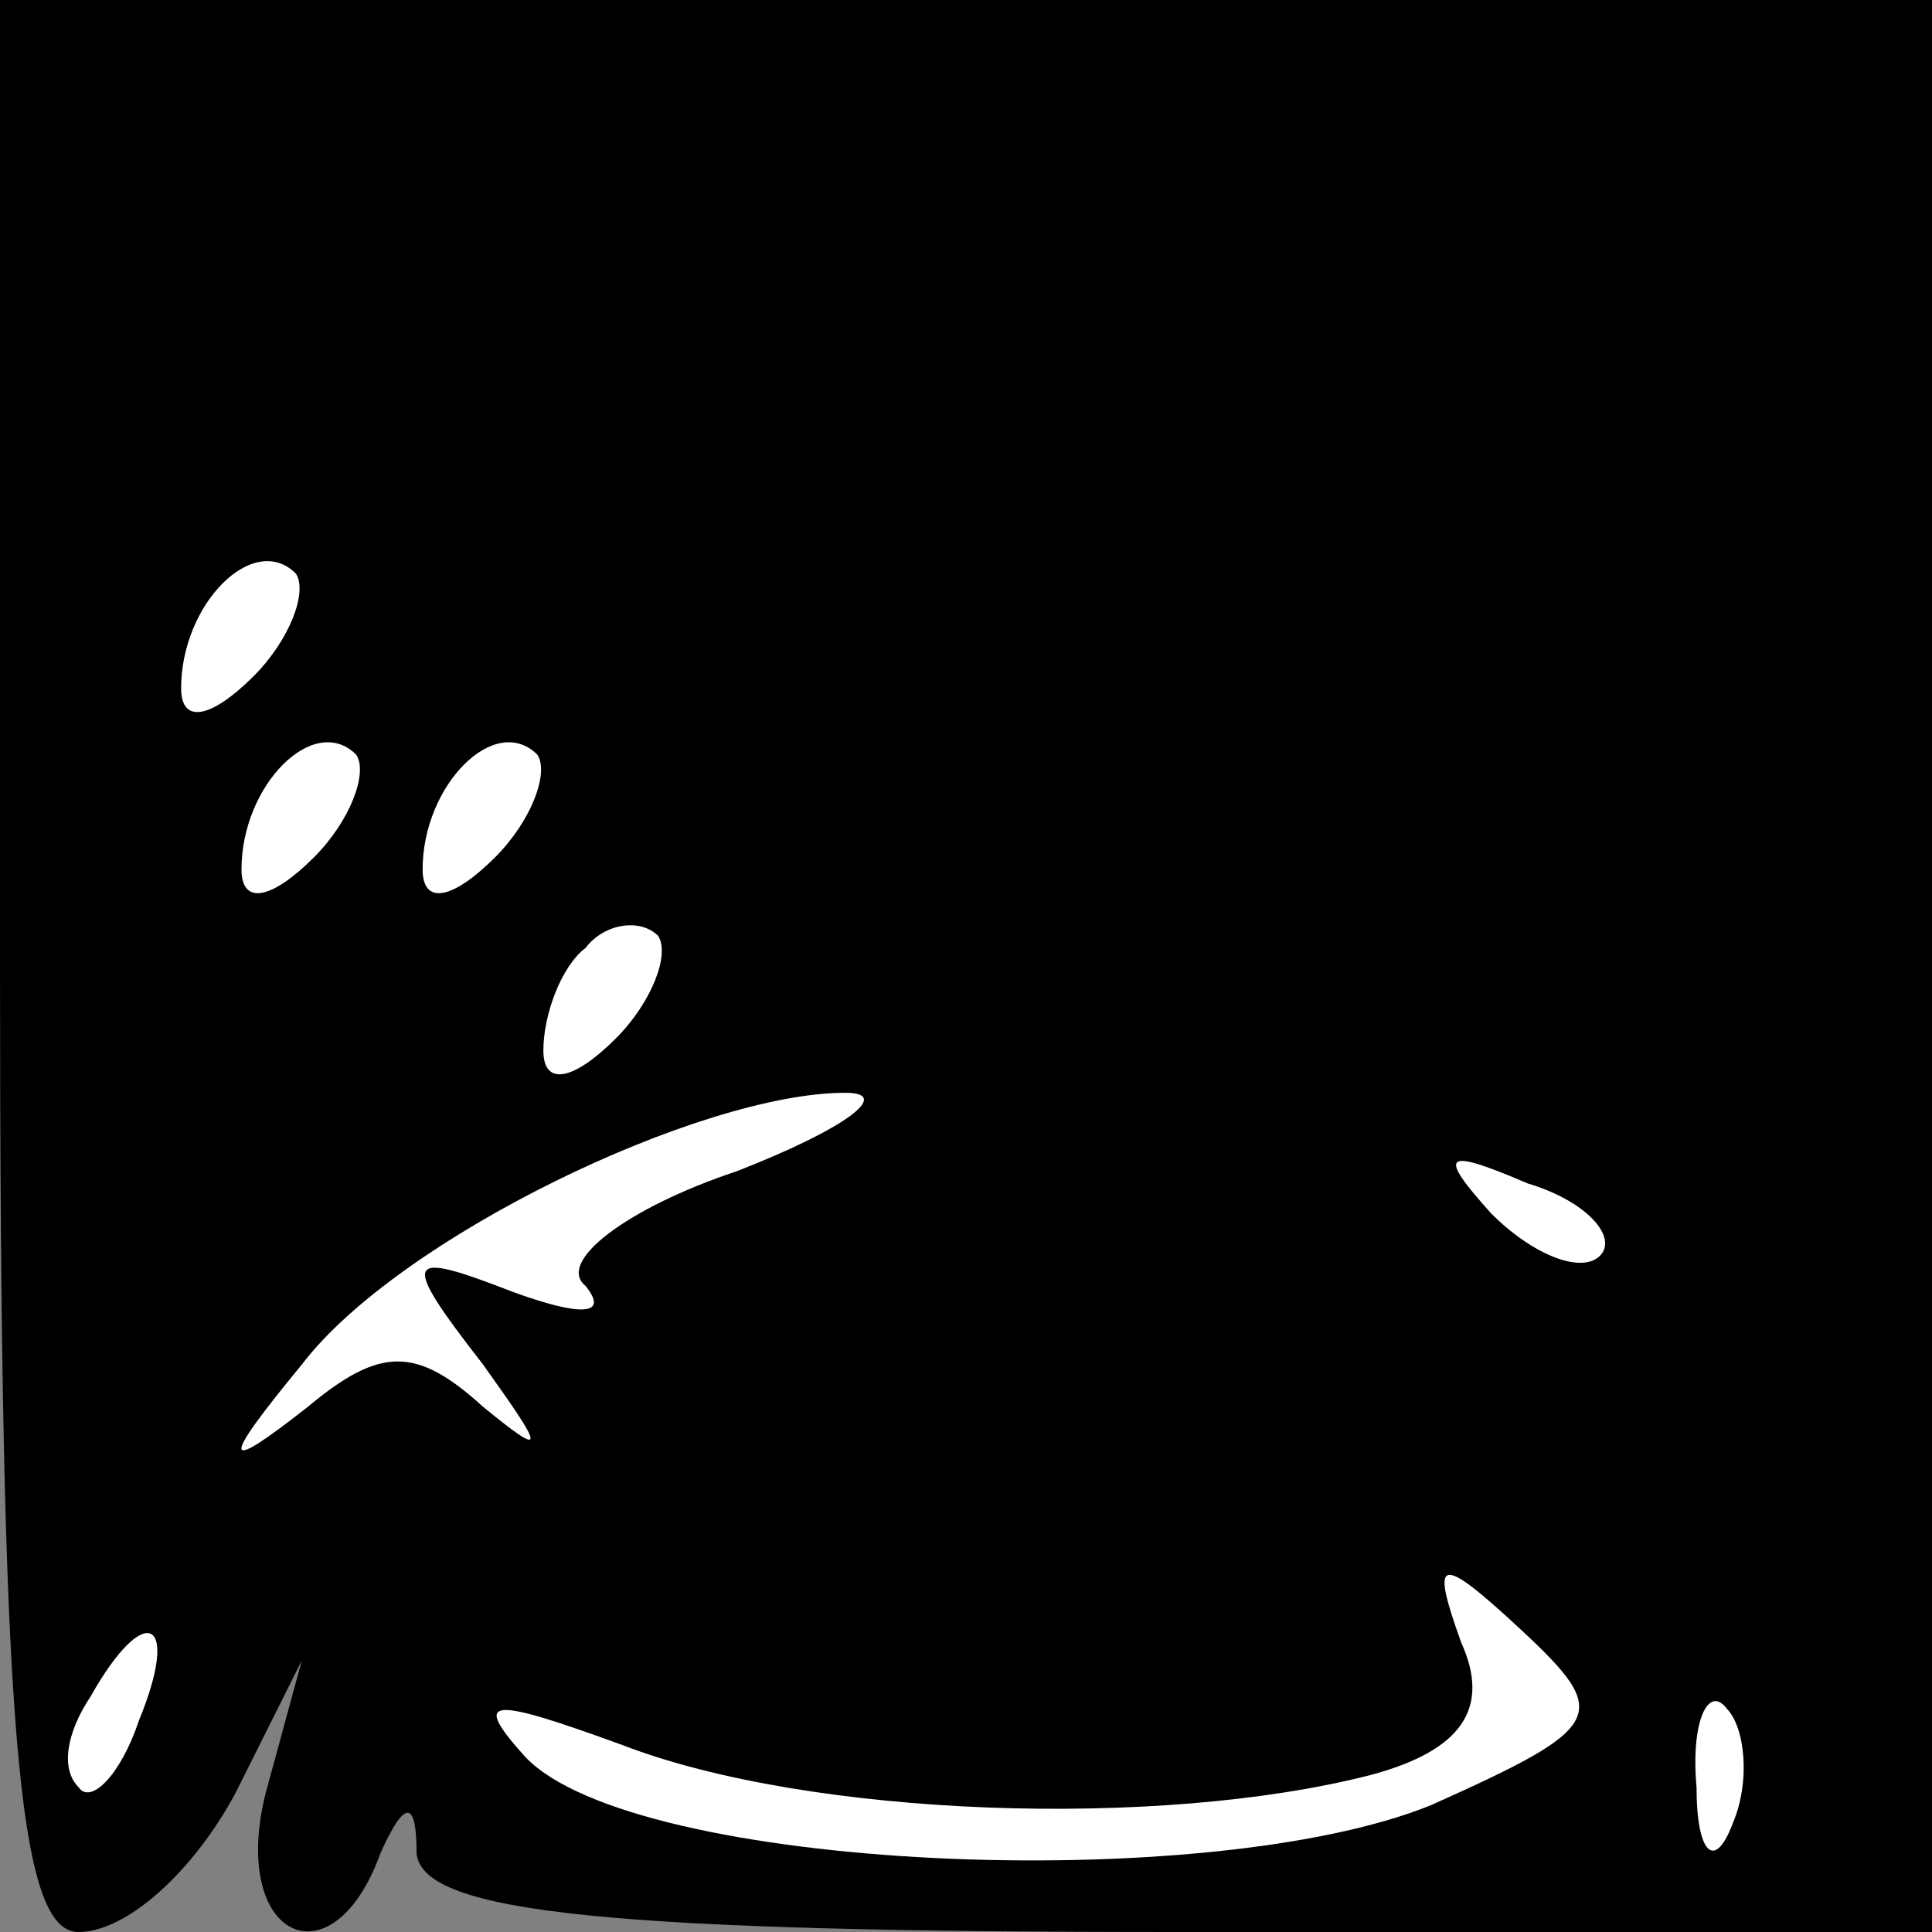 <?xml version="1.0" standalone="no"?>
<!DOCTYPE svg PUBLIC "-//W3C//DTD SVG 20010904//EN"
 "http://www.w3.org/TR/2001/REC-SVG-20010904/DTD/svg10.dtd">
<svg version="1.0" xmlns="http://www.w3.org/2000/svg"
 width="32pt" height="32pt" viewBox="0 0 32 32"
 preserveAspectRatio="xMidYMid meet">
<rect x="0" y="0" width="32" height="32" fill="#808080" stroke="none"/>
<g transform="translate(0,32) scale(0.1,-0.1)"
fill="#000000" stroke="none">
<path fill="#000000" stroke="none" d="M0 160 c0 -127 3 -160 13 -160 8 0 19
10 26 23 l11 22 -6 -22 c-6 -24 11 -32 19 -10 4 9 6 9 6 0 1 -10 33 -13 126
-13 l125 0 0 160 0 160 -160 0 -160 0 0 -160z"/>
<path fill="#ffffff" stroke="none" d="M42 208 c-7 -7 -12 -8 -12 -2 0 14 12
26 19 19 2 -3 -1 -11 -7 -17z"/>
<path fill="#ffffff" stroke="none" d="M52 178 c-7 -7 -12 -8 -12 -2 0 14 12
26 19 19 2 -3 -1 -11 -7 -17z"/>
<path fill="#ffffff" stroke="none" d="M82 178 c-7 -7 -12 -8 -12 -2 0 14 12
26 19 19 2 -3 -1 -11 -7 -17z"/>
<path fill="#ffffff" stroke="none" d="M102 148 c-7 -7 -12 -8 -12 -2 0 6 3
14 7 17 3 4 9 5 12 2 2 -3 -1 -11 -7 -17z"/>
<path fill="#ffffff" stroke="none" d="M122 126 c-18 -6 -30 -15 -25 -19 4 -5
-1 -5 -12 -1 -18 7 -19 6 -5 -12 10 -14 11 -16 0 -7 -11 10 -17 10 -29 0 -14
-11 -15 -10 -1 7 16 21 66 45 90 45 8 0 0 -6 -18 -13z"/>
<path fill="#ffffff" stroke="none" d="M265 112 c-3 -3 -11 0 -18 7 -9 10 -8
11 6 5 10 -3 15 -9 12 -12z"/>
<path fill="#ffffff" stroke="none" d="M237 21 c-37 -15 -132 -11 -150 8 -9
10 -6 10 16 2 31 -12 89 -14 124 -5 15 4 20 11 15 22 -5 14 -4 15 10 2 15 -14
14 -16 -15 -29z"/>
<path fill="#ffffff" stroke="none" d="M23 35 c-3 -9 -8 -14 -10 -11 -3 3 -2
9 2 15 9 16 15 13 8 -4z"/>
<path fill="#ffffff" stroke="none" d="M287 18 c-3 -8 -6 -5 -6 6 -1 11 2 17
5 13 3 -3 4 -12 1 -19z"/>
</g>
</svg>
